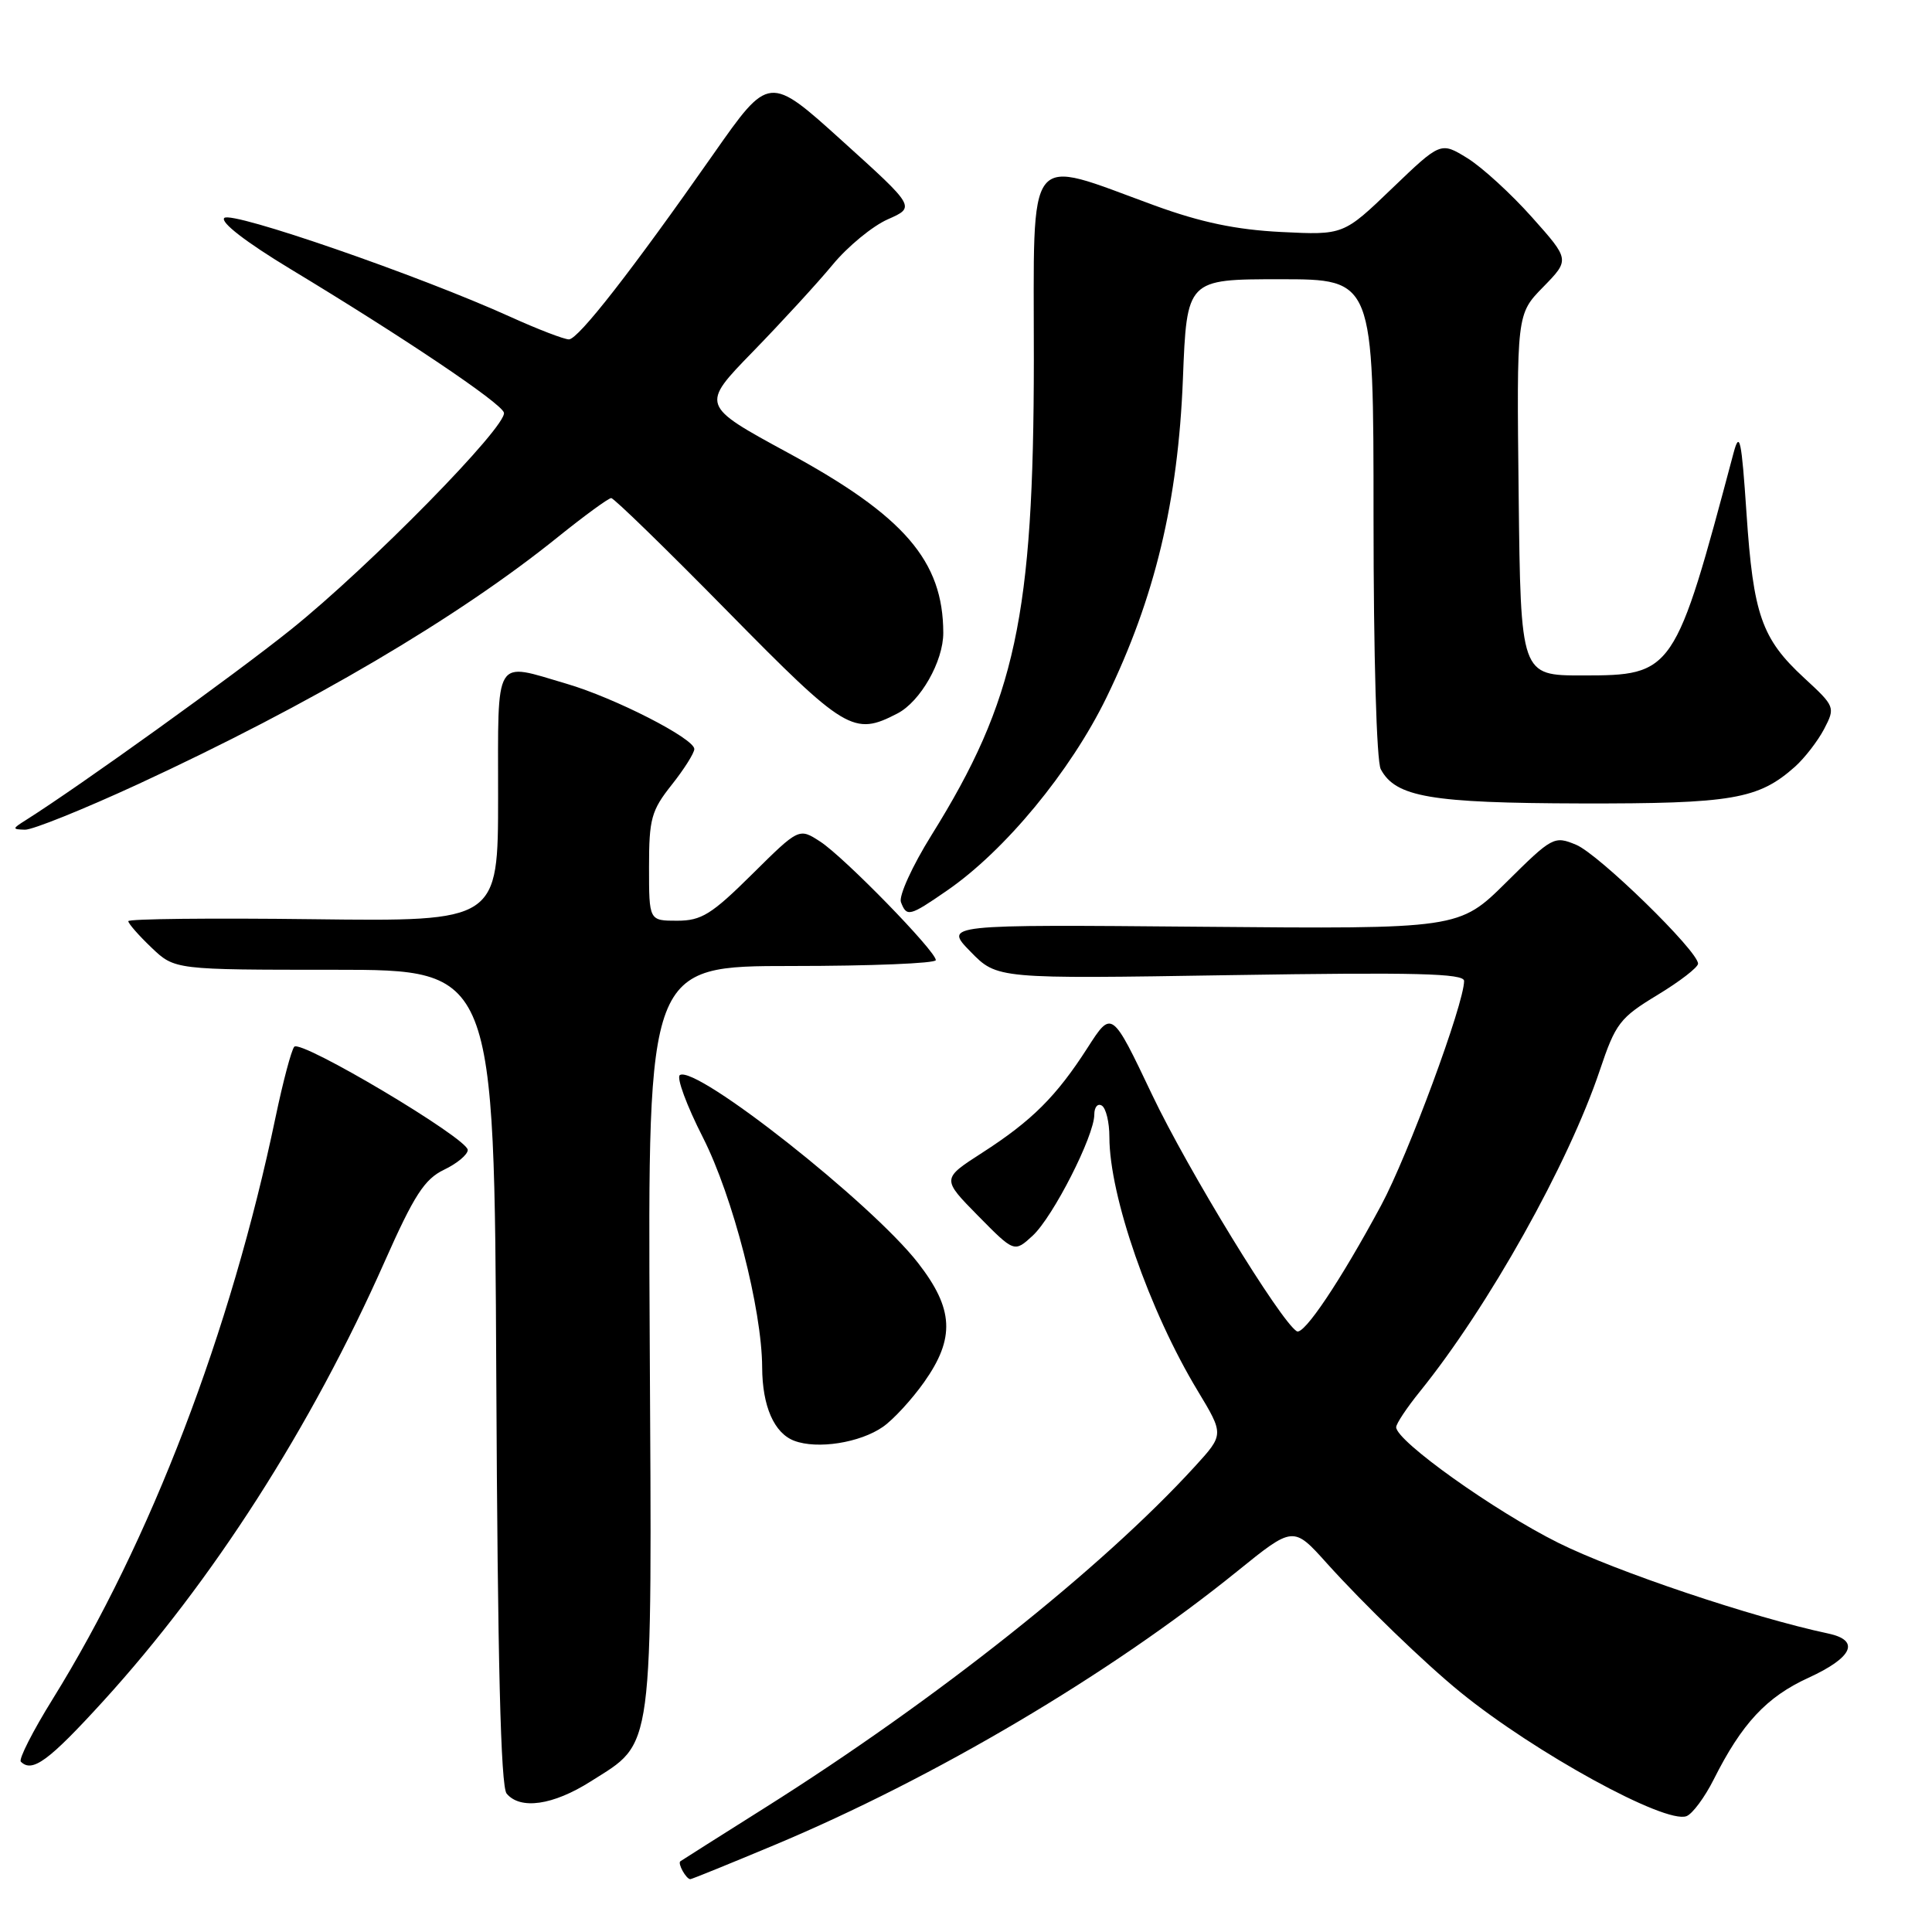 <?xml version="1.0" encoding="UTF-8" standalone="no"?>
<!DOCTYPE svg PUBLIC "-//W3C//DTD SVG 1.1//EN" "http://www.w3.org/Graphics/SVG/1.1/DTD/svg11.dtd" >
<svg xmlns="http://www.w3.org/2000/svg" xmlns:xlink="http://www.w3.org/1999/xlink" version="1.1" viewBox="0 0 256 256">
 <g >
 <path fill="currentColor"
d=" M 102.63 244.47 C 123.85 235.58 147.09 221.83 163.93 208.21 C 171.37 202.19 171.37 202.19 175.83 207.16 C 180.71 212.58 188.79 220.39 193.50 224.22 C 203.34 232.23 220.66 241.73 223.47 240.65 C 224.26 240.35 225.88 238.16 227.07 235.80 C 230.80 228.37 234.08 224.85 239.64 222.31 C 245.51 219.62 246.52 217.36 242.25 216.45 C 232.26 214.33 214.11 208.23 206.50 204.44 C 198.00 200.21 185.00 190.94 185.00 189.11 C 185.00 188.65 186.41 186.53 188.14 184.39 C 197.22 173.15 207.82 154.23 211.99 141.80 C 214.07 135.60 214.64 134.86 219.62 131.84 C 222.58 130.05 225.00 128.18 225.00 127.69 C 225.00 126.01 211.84 113.18 208.85 111.94 C 205.94 110.73 205.69 110.86 199.60 116.90 C 193.34 123.10 193.34 123.10 159.21 122.80 C 125.08 122.50 125.08 122.50 128.60 126.10 C 132.12 129.71 132.12 129.71 163.06 129.21 C 187.60 128.82 194.00 128.98 194.00 129.98 C 194.00 133.00 186.56 153.12 183.00 159.73 C 177.61 169.74 172.76 176.97 171.83 176.40 C 169.66 175.06 157.39 155.00 152.68 145.10 C 147.32 133.83 147.32 133.83 144.11 138.83 C 139.97 145.28 136.74 148.50 130.14 152.75 C 124.78 156.20 124.78 156.20 129.59 161.09 C 134.40 165.97 134.40 165.97 136.83 163.74 C 139.53 161.25 145.00 150.51 145.00 147.69 C 145.00 146.70 145.45 146.16 146.00 146.50 C 146.55 146.84 147.00 148.71 147.00 150.66 C 147.00 158.47 152.29 173.68 158.70 184.29 C 162.19 190.08 162.19 190.08 158.35 194.29 C 146.04 207.77 124.07 225.22 101.43 239.49 C 95.42 243.28 90.34 246.49 90.15 246.63 C 89.76 246.90 90.92 249.00 91.47 249.00 C 91.66 249.00 96.68 246.96 102.63 244.47 Z  M 78.25 236.06 C 86.72 230.69 86.39 233.15 86.09 177.25 C 85.83 128.00 85.83 128.00 104.92 128.00 C 115.41 128.00 124.00 127.65 124.00 127.22 C 124.00 126.03 111.87 113.59 108.69 111.52 C 105.87 109.69 105.87 109.69 99.66 115.84 C 94.28 121.17 92.94 122.00 89.72 122.00 C 86.00 122.00 86.00 122.00 86.00 114.89 C 86.00 108.51 86.30 107.40 89.00 104.00 C 90.65 101.92 92.00 99.78 92.00 99.25 C 92.00 97.86 81.46 92.47 75.07 90.60 C 65.37 87.75 66.00 86.70 66.00 105.55 C 66.00 122.10 66.00 122.10 41.50 121.80 C 28.02 121.63 17.00 121.75 17.00 122.06 C 17.00 122.37 18.38 123.95 20.07 125.56 C 23.15 128.50 23.15 128.50 44.32 128.50 C 65.50 128.50 65.50 128.50 65.76 182.41 C 65.94 220.19 66.35 236.72 67.13 237.66 C 68.94 239.83 73.28 239.21 78.25 236.06 Z  M 13.67 225.42 C 28.16 209.52 41.23 189.12 50.95 167.21 C 54.87 158.37 56.25 156.24 58.83 155.00 C 60.55 154.18 61.97 153.00 61.98 152.38 C 62.01 150.87 39.88 137.70 38.99 138.70 C 38.61 139.14 37.50 143.32 36.52 148.00 C 30.57 176.51 19.96 204.20 6.99 225.12 C 4.35 229.37 2.45 233.11 2.76 233.43 C 4.27 234.94 6.45 233.34 13.67 225.42 Z  M 117.00 189.06 C 118.38 188.10 120.83 185.43 122.45 183.14 C 126.58 177.30 126.38 173.43 121.64 167.34 C 115.47 159.41 92.26 141.10 90.09 142.45 C 89.60 142.74 90.98 146.48 93.15 150.74 C 97.11 158.55 100.96 173.48 100.99 181.18 C 101.01 186.32 102.57 189.90 105.24 190.91 C 108.31 192.07 113.96 191.18 117.00 189.06 Z  M 125.45 118.03 C 133.15 112.74 141.85 102.20 146.61 92.43 C 153.02 79.25 156.10 66.43 156.74 50.25 C 157.26 37.00 157.26 37.00 169.63 37.00 C 182.00 37.00 182.00 37.00 182.00 68.57 C 182.00 86.86 182.40 100.89 182.96 101.93 C 184.94 105.62 189.56 106.41 209.46 106.46 C 229.55 106.50 232.99 105.91 237.85 101.59 C 239.13 100.44 240.87 98.19 241.71 96.59 C 243.20 93.72 243.16 93.61 239.05 89.82 C 233.43 84.63 232.32 81.47 231.42 68.00 C 230.76 58.21 230.51 57.02 229.71 60.00 C 221.93 89.24 221.75 89.50 209.67 89.50 C 201.50 89.50 201.50 89.50 201.23 65.56 C 200.96 41.62 200.96 41.62 204.49 38.02 C 208.01 34.41 208.01 34.41 202.99 28.78 C 200.23 25.68 196.38 22.16 194.44 20.96 C 190.90 18.78 190.90 18.78 184.46 24.96 C 178.02 31.15 178.02 31.15 169.76 30.74 C 163.80 30.44 159.14 29.47 153.00 27.23 C 135.69 20.92 137.00 19.25 136.99 47.64 C 136.97 81.66 134.57 92.78 123.41 110.69 C 120.88 114.75 119.07 118.73 119.38 119.54 C 120.14 121.53 120.51 121.44 125.45 118.03 Z  M 18.31 103.90 C 41.16 93.33 60.64 81.87 73.91 71.17 C 77.44 68.33 80.63 66.00 80.99 66.00 C 81.35 66.00 88.29 72.75 96.40 81.00 C 112.05 96.91 113.11 97.55 118.91 94.54 C 121.96 92.97 125.00 87.62 124.99 83.85 C 124.97 74.33 119.83 68.37 104.44 60.01 C 92.84 53.71 92.84 53.71 99.75 46.61 C 103.55 42.70 108.31 37.52 110.32 35.09 C 112.32 32.66 115.62 29.95 117.64 29.06 C 121.31 27.44 121.31 27.44 111.60 18.67 C 101.90 9.90 101.90 9.90 94.53 20.42 C 83.73 35.85 76.65 44.93 75.39 44.97 C 74.78 44.98 71.28 43.64 67.62 41.98 C 55.56 36.51 30.69 27.91 29.72 28.88 C 29.16 29.44 32.60 32.09 38.49 35.65 C 53.52 44.73 66.39 53.38 66.77 54.67 C 67.28 56.40 48.97 75.06 38.56 83.41 C 31.03 89.45 10.61 104.13 3.39 108.69 C 1.61 109.81 1.60 109.89 3.31 109.94 C 4.30 109.97 11.05 107.25 18.31 103.90 Z "/>
</g>
</svg>